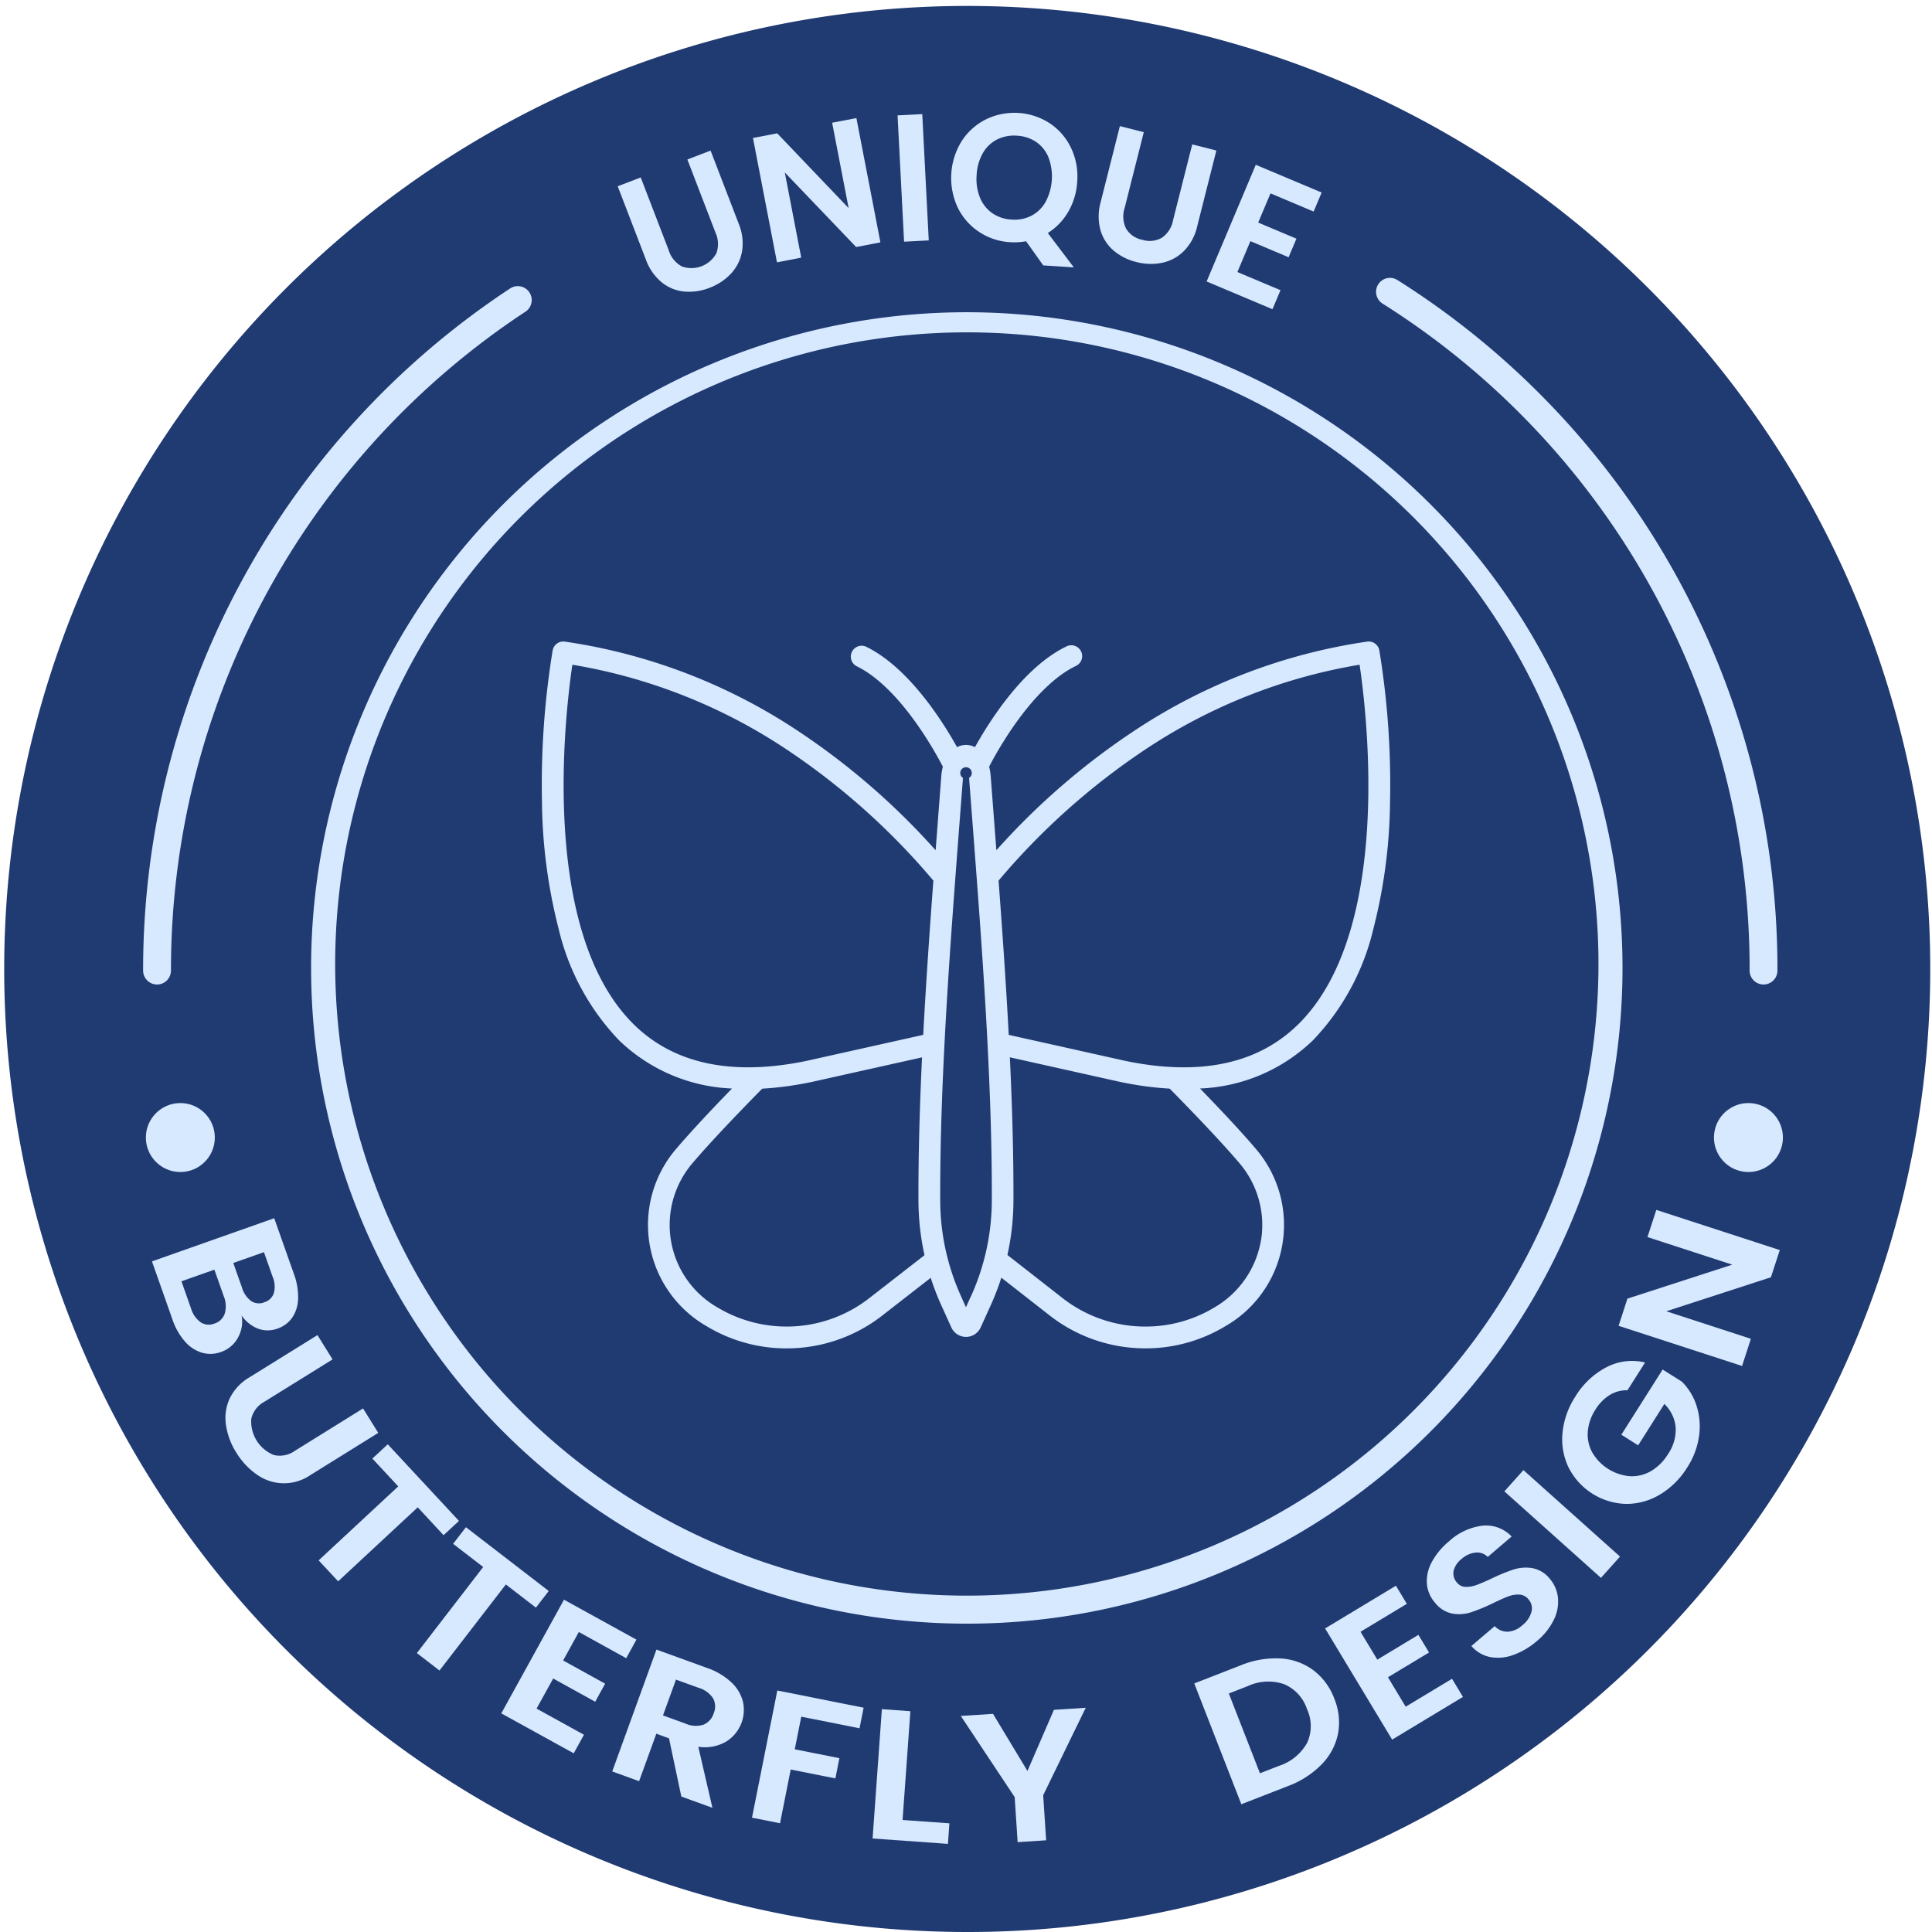 <svg xmlns="http://www.w3.org/2000/svg" width="208.018" height="208.019" viewBox="0 0 208.018 208.019"><g transform="translate(-1560.513 -481.144)"><path d="M1664.522,689.162a103.689,103.689,0,1,1,40.485-8.174A103.351,103.351,0,0,1,1664.522,689.162Z" fill="#203a72"/><path d="M1664.522,655.963a70.6,70.6,0,1,1,27.563-5.566A70.364,70.364,0,0,1,1664.522,655.963Zm0-139.034a68.009,68.009,0,1,0,26.555,5.361A67.8,67.8,0,0,0,1664.522,516.929Z" fill="#d6e9ff"/><path d="M1709.027,551.174a1.17,1.17,0,0,0-1.315-.948,61.276,61.276,0,0,0-24.953,9.522,76.462,76.462,0,0,0-14.968,12.942q-.133-1.761-.268-3.515-.171-2.234-.34-4.453a5.664,5.664,0,0,0-.171-1.031,40.64,40.64,0,0,1,2.582-4.282c2.238-3.232,4.563-5.5,6.724-6.545a1.169,1.169,0,1,0-1.021-2.1c-4.614,2.24-8.268,8.052-9.809,10.823a2.1,2.1,0,0,0-1.932,0c-1.541-2.771-5.2-8.583-9.809-10.823a1.169,1.169,0,0,0-1.021,2.1c4.625,2.246,8.4,9.088,9.305,10.828a5.748,5.748,0,0,0-.171,1.03q-.168,2.219-.339,4.453-.133,1.754-.268,3.515a76.469,76.469,0,0,0-14.968-12.942,61.276,61.276,0,0,0-24.953-9.522,1.169,1.169,0,0,0-1.315.948,89.477,89.477,0,0,0-1.152,16.267,57.234,57.234,0,0,0,1.818,13.8,25.929,25.929,0,0,0,6.486,11.916,18.566,18.566,0,0,0,12.157,5.188c-2.093,2.156-4.414,4.615-6.038,6.529a12.573,12.573,0,0,0,3.306,19.061,16.61,16.61,0,0,0,8.6,2.389c.363,0,.727-.011,1.091-.035a16.706,16.706,0,0,0,9.3-3.562l5.138-4a27.859,27.859,0,0,0,1.147,2.974l1.074,2.368a1.734,1.734,0,0,0,3.158,0l1.074-2.368a27.739,27.739,0,0,0,1.151-2.989l5.128,4.009a16.717,16.717,0,0,0,9.309,3.566c.365.024.729.035,1.091.035a16.6,16.6,0,0,0,8.595-2.389,12.572,12.572,0,0,0,3.306-19.061c-1.623-1.914-3.945-4.373-6.037-6.529a18.573,18.573,0,0,0,12.157-5.188,25.937,25.937,0,0,0,6.486-11.916,57.276,57.276,0,0,0,1.818-13.8A89.464,89.464,0,0,0,1709.027,551.174Zm-86.888,1.541a59.109,59.109,0,0,1,22.869,8.991,75.168,75.168,0,0,1,16,14.253c-.413,5.544-.8,11.117-1.093,16.608l-12.6,2.81c-7.963,1.64-14.192.332-18.513-3.888C1618.588,581.513,1621.344,558.111,1622.139,552.715Zm32,68.174a14.475,14.475,0,0,1-16.343,1.045,10.234,10.234,0,0,1-2.728-15.545c2.093-2.468,5.481-5.966,7.511-8.028a35.342,35.342,0,0,0,5.217-.7l.018,0,11.974-2.671c-.25,5.255-.4,10.42-.386,15.4a27.633,27.633,0,0,0,.652,5.9Zm10.9-.149-.524,1.155L1664,620.74a25.2,25.2,0,0,1-1.476-4.2,1.147,1.147,0,0,0-.042-.161,25.2,25.2,0,0,1-.736-6c-.04-12.936,1.052-27.216,2.108-41.025q.171-2.234.34-4.455a.621.621,0,1,1,.66,0q.168,2.22.34,4.455c1.056,13.809,2.148,28.089,2.108,41.025a25.257,25.257,0,0,1-.732,5.979,1.243,1.243,0,0,0-.041.159A25.341,25.341,0,0,1,1665.046,620.74Zm31.241-6.041a10.359,10.359,0,0,1-5.044,7.236,14.319,14.319,0,0,1-7.391,2.04,14.473,14.473,0,0,1-8.954-3.088l-5.908-4.619a27.611,27.611,0,0,0,.648-5.883c.015-4.975-.136-10.14-.386-15.4l11.974,2.671.018,0a35.227,35.227,0,0,0,5.217.7c2.03,2.063,5.417,5.56,7.511,8.028A10.262,10.262,0,0,1,1696.287,614.7Zm3.954-23.212c-4.321,4.222-10.551,5.531-18.516,3.89l-12.595-2.81c-.291-5.491-.68-11.064-1.093-16.608a75.166,75.166,0,0,1,16-14.253,59.127,59.127,0,0,1,22.869-8.992C1707.7,558.111,1710.463,581.5,1700.241,591.487Z" fill="#d6e9ff"/><circle cx="3.713" cy="3.713" r="3.713" transform="translate(1576.218 599.91)" fill="#d6e9ff"/><circle cx="3.713" cy="3.713" r="3.713" transform="translate(1744.3 606.383) rotate(-76.717)" fill="#d6e9ff"/><path d="M1629.5,500.248l3.024,7.864a2.932,2.932,0,0,0,1.416,1.723,3.058,3.058,0,0,0,3.706-1.425,2.928,2.928,0,0,0-.1-2.227l-3.024-7.866,2.5-.961,3.018,7.847a5.534,5.534,0,0,1,.37,3,4.669,4.669,0,0,1-1.179,2.387,6.067,6.067,0,0,1-2.328,1.543,5.914,5.914,0,0,1-2.726.4,4.532,4.532,0,0,1-2.43-1,5.713,5.713,0,0,1-1.71-2.488l-3.016-7.846Z" fill="#d6e9ff"/><path d="M1655.307,507.238l-2.613.505-7.684-8.032,1.771,9.174-2.612.505L1641.584,496l2.611-.5,7.69,8.051-1.776-9.193,2.612-.5Z" fill="#d6e9ff"/><path d="M1659.812,493.428l.7,13.6-2.658.138-.7-13.6Z" fill="#d6e9ff"/><path d="M1672.839,509.72l-1.849-2.6a6.856,6.856,0,0,1-1.719.1,6.716,6.716,0,0,1-3.355-1.118,6.591,6.591,0,0,1-2.3-2.642,7.518,7.518,0,0,1,.467-7.163,6.6,6.6,0,0,1,2.627-2.32,6.984,6.984,0,0,1,6.834.445,6.546,6.546,0,0,1,2.284,2.642,7.128,7.128,0,0,1,.669,3.63,7.273,7.273,0,0,1-.965,3.25,6.618,6.618,0,0,1-2.2,2.29l2.8,3.7Zm-6.816-7.306a3.76,3.76,0,0,0,1.328,1.68,4.018,4.018,0,0,0,2.078.692,3.966,3.966,0,0,0,2.14-.417,3.77,3.77,0,0,0,1.526-1.494,5.845,5.845,0,0,0,.312-4.778,3.714,3.714,0,0,0-1.32-1.659,4.018,4.018,0,0,0-2.069-.683,4.073,4.073,0,0,0-2.149.407,3.705,3.705,0,0,0-1.534,1.473,5.27,5.27,0,0,0-.667,2.352A5.342,5.342,0,0,0,1666.023,502.414Z" fill="#d6e9ff"/><path d="M1683.665,495.375l-2.064,8.169a2.939,2.939,0,0,0,.163,2.225,2.608,2.608,0,0,0,1.736,1.192,2.634,2.634,0,0,0,2.114-.22,2.929,2.929,0,0,0,1.2-1.88l2.066-8.169,2.6.657-2.061,8.15a5.53,5.53,0,0,1-1.429,2.667,4.675,4.675,0,0,1-2.338,1.27,6.086,6.086,0,0,1-2.794-.082,5.908,5.908,0,0,1-2.457-1.245,4.529,4.529,0,0,1-1.409-2.217,5.7,5.7,0,0,1,.037-3.018l2.06-8.151Z" fill="#d6e9ff"/><path d="M1697.309,501.964l-1.327,3.145,4.117,1.734-.842,2-4.114-1.734-1.4,3.326,4.641,1.955-.864,2.049-7.091-2.988,5.294-12.564,7.092,2.987-.864,2.05Z" fill="#d6e9ff"/><path d="M1586.123,625.185a3.263,3.263,0,0,1-1.8,1.521,3.317,3.317,0,0,1-2.058.086,3.945,3.945,0,0,1-1.836-1.206,6.941,6.941,0,0,1-1.354-2.39l-2.2-6.239,13.163-4.648,2.11,5.97a7.14,7.14,0,0,1,.462,2.693,3.779,3.779,0,0,1-.635,2.042,3.144,3.144,0,0,1-1.56,1.17,3,3,0,0,1-2.163,0,3.858,3.858,0,0,1-1.727-1.406A3.52,3.52,0,0,1,1586.123,625.185Zm-4.007-1.673a1.615,1.615,0,0,0,1.491.137,1.681,1.681,0,0,0,1.11-1.09,2.838,2.838,0,0,0-.112-1.851l-1.01-2.86-3.545,1.253,1.032,2.922A2.815,2.815,0,0,0,1582.116,623.512Zm3.516-6.383.936,2.653a2.763,2.763,0,0,0,.989,1.447,1.523,1.523,0,0,0,1.414.13,1.55,1.55,0,0,0,1.029-.993,2.723,2.723,0,0,0-.131-1.749l-.936-2.654Z" fill="#d6e9ff"/><path d="M1596.32,627.51l-7.339,4.559a2.808,2.808,0,0,0-1.413,1.836,3.9,3.9,0,0,0,2.424,3.9,2.817,2.817,0,0,0,2.275-.454l7.337-4.56,1.637,2.632-7.322,4.551a5.023,5.023,0,0,1-5.771-.08,7.8,7.8,0,0,1-2.191-2.35,7.555,7.555,0,0,1-1.114-2.971,5.028,5.028,0,0,1,.4-2.852,5.342,5.342,0,0,1,2.127-2.28l7.323-4.548Z" fill="#d6e9ff"/><path d="M1609.93,644.9l-1.658,1.538-2.782-3-8.57,7.966-2.1-2.255,8.571-7.966-2.786-2.995,1.658-1.537Z" fill="#d6e9ff"/><path d="M1619.595,652.447l-1.38,1.79-3.238-2.495-7.143,9.266-2.438-1.878,7.142-9.268-3.237-2.495,1.379-1.79Z" fill="#d6e9ff"/><path d="M1622.836,656.862l-1.69,3.065,4.523,2.5-1.071,1.943-4.525-2.5-1.786,3.24,5.1,2.814-1.1,2-7.8-4.3,6.751-12.241,7.8,4.3-1.1,2Z" fill="#d6e9ff"/><path d="M1633.871,674.579l-1.326-6.268-1.364-.5-1.858,5.114-2.892-1.05,4.763-13.122,5.414,1.965a7.3,7.3,0,0,1,2.658,1.571,4.262,4.262,0,0,1,1.241,2.089,4.015,4.015,0,0,1-1.828,4.294,4.576,4.576,0,0,1-2.98.546l1.52,6.572Zm-1.974-8.736,2.417.877a2.741,2.741,0,0,0,1.945.12,1.94,1.94,0,0,0,1.1-1.229,1.858,1.858,0,0,0-.07-1.61,2.8,2.8,0,0,0-1.576-1.136l-2.417-.878Z" fill="#d6e9ff"/><path d="M1653.5,665.012l-.441,2.216-6.274-1.249-.7,3.511,4.807.957-.433,2.178-4.809-.957-1.152,5.785-3.018-.6,2.727-13.692Z" fill="#d6e9ff"/><path d="M1657.693,677.1l5.042.36-.158,2.214-8.113-.58,1-13.924,3.069.22Z" fill="#d6e9ff"/><path d="M1677.414,665.018l-4.581,9.421.319,4.849-3.07.2-.319-4.848-5.8-8.741,3.466-.226,3.71,6.15,2.849-6.582Z" fill="#d6e9ff"/><path d="M1698.369,659.708a6.545,6.545,0,0,1,3.533,1.253,6.789,6.789,0,0,1,2.274,3.074,6.7,6.7,0,0,1,.4,3.782,6.586,6.586,0,0,1-1.76,3.295,9.907,9.907,0,0,1-3.65,2.348l-5,1.948L1689.1,662.4l5-1.949A9.929,9.929,0,0,1,1698.369,659.708Zm2.876,9.1a4.343,4.343,0,0,0,0-3.628,4.431,4.431,0,0,0-2.468-2.7,5.271,5.271,0,0,0-3.929.212l-2.027.79,3.35,8.591,2.027-.791A5.364,5.364,0,0,0,1701.245,668.806Z" fill="#d6e9ff"/><path d="M1707,656.836l1.808,3,4.423-2.668,1.146,1.9-4.423,2.666,1.91,3.169,4.989-3.007,1.177,1.953-7.626,4.6-7.217-11.972,7.624-4.6,1.177,1.952Z" fill="#d6e9ff"/><path d="M1723.446,659.334a4.707,4.707,0,0,1-2.483.225,3.577,3.577,0,0,1-2.025-1.192l2.509-2.138a1.87,1.87,0,0,0,1.393.6,2.526,2.526,0,0,0,1.587-.7,2.736,2.736,0,0,0,.984-1.456,1.474,1.474,0,0,0-.331-1.335,1.339,1.339,0,0,0-.978-.505,2.976,2.976,0,0,0-1.205.2q-.625.232-1.644.733a19.763,19.763,0,0,1-2.36.974,4.2,4.2,0,0,1-1.988.144,3.166,3.166,0,0,1-1.88-1.172,3.518,3.518,0,0,1-.881-2.085,4.269,4.269,0,0,1,.54-2.314,7.592,7.592,0,0,1,1.823-2.2,6.548,6.548,0,0,1,3.617-1.7,3.793,3.793,0,0,1,3.147,1.167l-2.576,2.2a1.561,1.561,0,0,0-1.282-.471,2.7,2.7,0,0,0-1.568.719,2.282,2.282,0,0,0-.823,1.254,1.455,1.455,0,0,0,.381,1.278,1.2,1.2,0,0,0,.913.444,3.126,3.126,0,0,0,1.16-.2q.609-.219,1.64-.7a19.091,19.091,0,0,1,2.375-.974,4.334,4.334,0,0,1,2.017-.143,3.137,3.137,0,0,1,1.881,1.157,3.682,3.682,0,0,1,.864,2,4.378,4.378,0,0,1-.428,2.377,6.947,6.947,0,0,1-1.854,2.33A7.973,7.973,0,0,1,1723.446,659.334Z" fill="#d6e9ff"/><path d="M1724.539,639.429l10.4,9.311-2.051,2.293-10.4-9.312Z" fill="#d6e9ff"/><path d="M1735.741,630.834a3.465,3.465,0,0,0-1.908.51,4.759,4.759,0,0,0-1.54,1.574,5.069,5.069,0,0,0-.82,2.343,4.04,4.04,0,0,0,.469,2.25,5.187,5.187,0,0,0,4.1,2.578,4.077,4.077,0,0,0,2.251-.565,5.349,5.349,0,0,0,1.814-1.818,4.637,4.637,0,0,0,.822-2.888,3.992,3.992,0,0,0-1.215-2.512l-2.822,4.458-1.808-1.145,4.445-7.02,2.061,1.3a6.305,6.305,0,0,1,1.576,2.559,7.3,7.3,0,0,1,.288,3.266,8.268,8.268,0,0,1-1.277,3.418,8.733,8.733,0,0,1-2.914,2.905,7,7,0,0,1-3.643,1.023,7.143,7.143,0,0,1-6.227-3.941,6.973,6.973,0,0,1-.642-3.737,8.691,8.691,0,0,1,1.364-3.858,8.59,8.59,0,0,1,3.383-3.192,5.954,5.954,0,0,1,4.141-.5Z" fill="#d6e9ff"/><path d="M1752.142,615.738l-.953,2.928-11.265,3.661,9.108,2.966-.952,2.926-13.293-4.325.951-2.927,11.286-3.657-9.128-2.971.952-2.926Z" fill="#d6e9ff"/><path d="M1750.393,587.145a1.5,1.5,0,0,1-1.5-1.5,84.656,84.656,0,0,0-39.5-71.8,1.5,1.5,0,1,1,1.608-2.532,87.641,87.641,0,0,1,40.889,74.332A1.5,1.5,0,0,1,1750.393,587.145Z" fill="#d6e9ff"/><path d="M1577.422,587.145a1.5,1.5,0,0,1-1.5-1.5,87.837,87.837,0,0,1,39.575-73.482,1.5,1.5,0,0,1,1.652,2.5,84.847,84.847,0,0,0-38.227,70.978A1.5,1.5,0,0,1,1577.422,587.145Z" fill="#d6e9ff"/></g></svg>